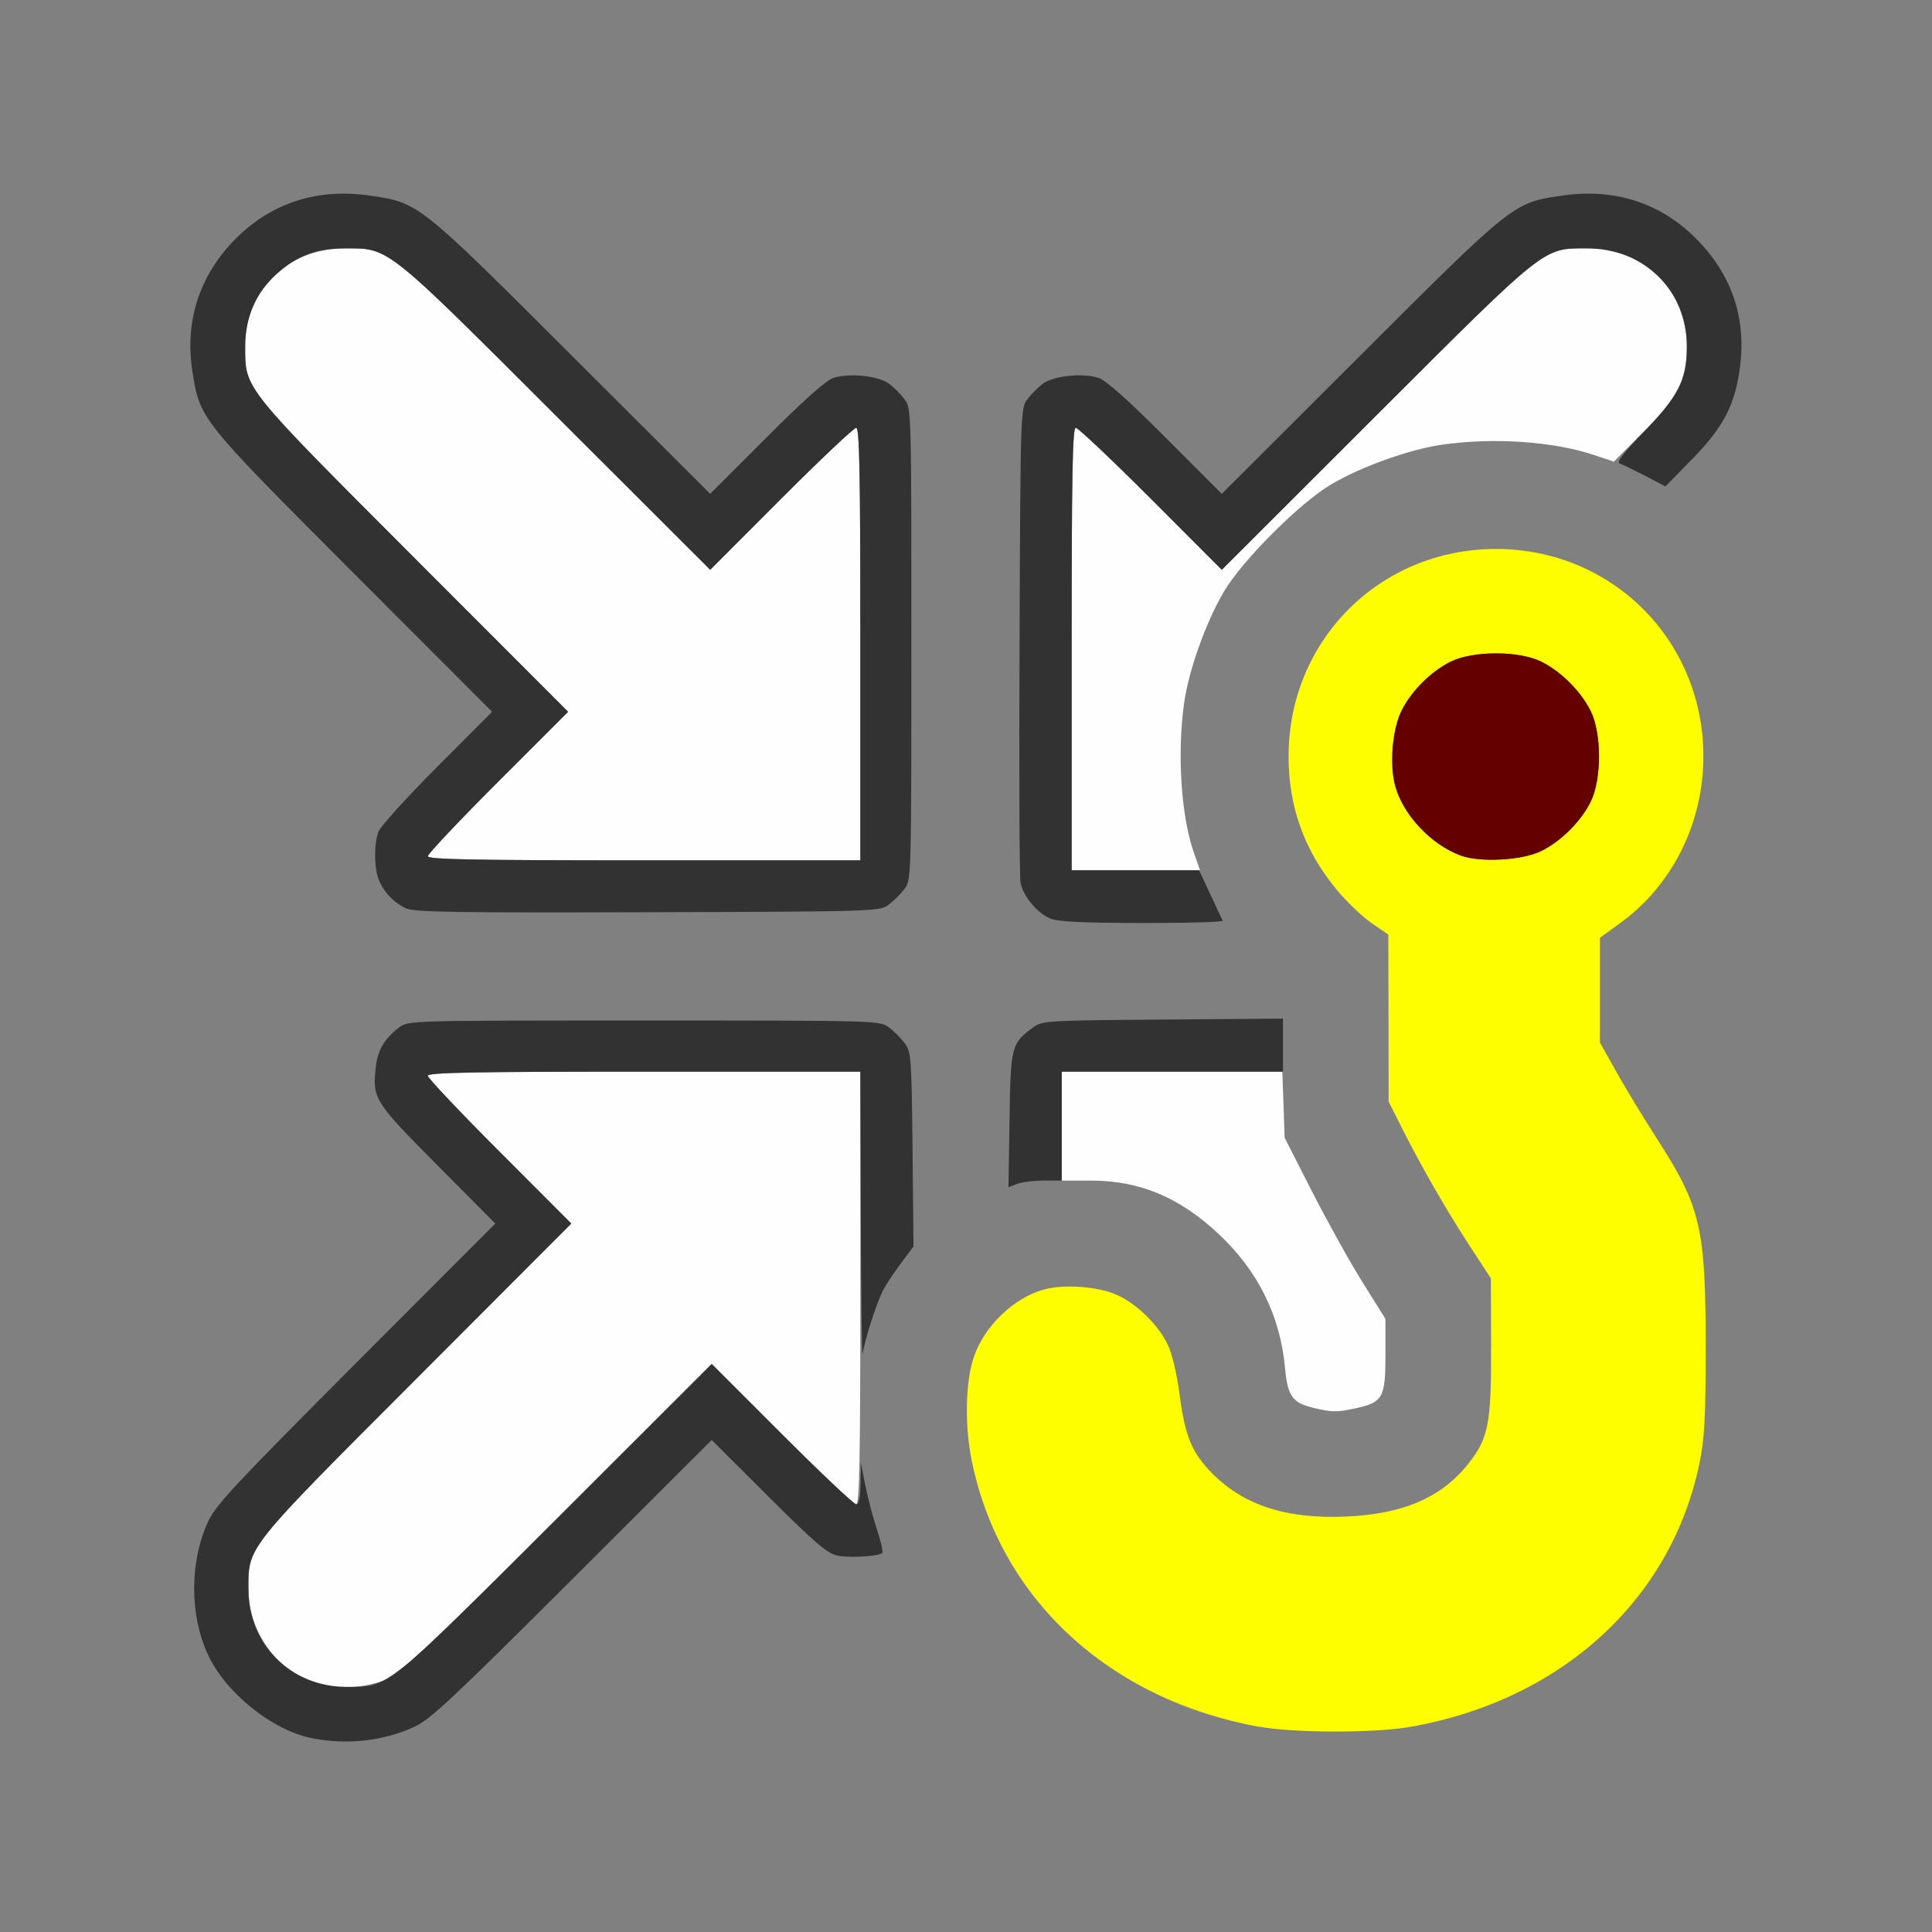 <?xml version="1.0" encoding="UTF-8" standalone="no"?>
<!-- Created with Inkscape (http://www.inkscape.org/) -->

<svg
   version="1.1"
   id="svg2"
   width="1600"
   height="1600"
   viewBox="0 0 1600 1600"
   sodipodi:docname="hook_recenter.svg"
   inkscape:version="1.2.2 (732a01da63, 2022-12-09)"
   xmlns:inkscape="http://www.inkscape.org/namespaces/inkscape"
   xmlns:sodipodi="http://sodipodi.sourceforge.net/DTD/sodipodi-0.dtd"
   xmlns="http://www.w3.org/2000/svg"
   xmlns:svg="http://www.w3.org/2000/svg"
   xmlns:rdf="http://www.w3.org/1999/02/22-rdf-syntax-ns#"
   xmlns:cc="http://creativecommons.org/ns#"
   xmlns:dc="http://purl.org/dc/elements/1.1/">
  <rect x="0" y="0" width="1600" height="1600" fill="#808080" stroke="none"/>
  <defs
     id="defs6" />
  <sodipodi:namedview
     pagecolor="#808080"
     bordercolor="#666666"
     borderopacity="1"
     objecttolerance="10"
     gridtolerance="10"
     guidetolerance="10"
     inkscape:pageopacity="0"
     inkscape:pageshadow="2"
     inkscape:window-width="1993"
     inkscape:window-height="1009"
     id="namedview4"
     showgrid="false"
     inkscape:zoom="0.5"
     inkscape:cx="433"
     inkscape:cy="412"
     inkscape:window-x="-8"
     inkscape:window-y="-8"
     inkscape:window-maximized="1"
     inkscape:current-layer="HOOK_RECENTER"
     inkscape:showpageshadow="0"
     inkscape:pagecheckerboard="true"
     inkscape:deskcolor="#d1d1d1" />
  <g
     id="HOOK_RECENTER"
     transform="matrix(87.5,0,0,87.5,100,100)"
     style="stroke-width:0.011">
    <path
       style="fill:none;stroke-width:0"
       d="M 0,8 V 0 h 8 8 v 8 8 H 8 0 Z m 2.439,7.312 c 0.395,-0.075 0.416,-0.092 1.834,-1.508 l 1.32,-1.318 0.539,0.536 c 0.456,0.453 0.558,0.539 0.659,0.558 0.118,0.022 0.385,0.005 0.416,-0.026 0.009,-0.009 -0.018,-0.127 -0.061,-0.261 -0.125,-0.396 -0.156,-0.675 -0.138,-1.221 0.014,-0.419 0.028,-0.527 0.095,-0.716 0.098,-0.278 0.125,-0.332 0.277,-0.536 l 0.122,-0.164 -0.009,-0.919 C 7.485,8.864 7.481,8.813 7.42,8.731 7.385,8.683 7.317,8.615 7.269,8.58 7.184,8.516 7.156,8.516 4.953,8.516 c -2.203,0 -2.231,7.656e-4 -2.316,0.064 -0.137,0.103 -0.205,0.215 -0.222,0.368 -0.035,0.308 -0.019,0.333 0.579,0.936 l 0.551,0.555 -1.318,1.32 c -1.457,1.459 -1.452,1.453 -1.519,1.916 -0.068,0.469 0.064,0.879 0.39,1.219 0.358,0.373 0.82,0.518 1.34,0.419 z m 9.761,-0.109 c 1.429,-0.249 2.474,-1.2 2.741,-2.496 0.049,-0.236 0.059,-0.425 0.059,-1.087 5.85e-4,-1.139 -0.045,-1.338 -0.458,-1.979 C 14.421,9.452 14.249,9.168 14.161,9.011 L 14,8.726 V 8.229 7.733 l 0.192,-0.14 c 0.751,-0.547 1.005,-1.603 0.588,-2.45 -0.471,-0.956 -1.643,-1.364 -2.609,-0.907 -0.988,0.467 -1.403,1.67 -0.917,2.658 0.122,0.249 0.382,0.559 0.585,0.7 l 0.158,0.109 0.002,0.79 0.002,0.79 0.113,0.225 c 0.197,0.391 0.419,0.779 0.64,1.119 l 0.215,0.33 0.002,0.639 c 0.002,0.736 -0.025,0.873 -0.216,1.115 C 12.5,13.031 12.137,13.187 11.593,13.211 11.035,13.234 10.634,13.105 10.334,12.806 10.137,12.609 10.072,12.453 10.02,12.054 9.994,11.857 9.95,11.668 9.909,11.583 9.82,11.4 9.629,11.21 9.444,11.12 9.266,11.034 8.933,11.007 8.732,11.063 c -0.28,0.078 -0.554,0.341 -0.656,0.629 -0.083,0.235 -0.092,0.657 -0.021,0.999 0.271,1.303 1.3,2.253 2.72,2.51 0.329,0.06 1.087,0.061 1.423,0.002 z m -0.517,-3.017 c 0.262,-0.056 0.287,-0.1 0.287,-0.502 v -0.345 l -0.216,-0.345 c -0.119,-0.19 -0.333,-0.575 -0.477,-0.857 l -0.261,-0.512 -0.01,-0.564 -0.01,-0.564 -1.136,0.009 C 8.768,8.515 8.72,8.518 8.637,8.58 8.428,8.736 8.423,8.756 8.412,9.455 l -0.01,0.638 0.082,-0.031 c 0.045,-0.017 0.282,-0.031 0.528,-0.031 0.393,0 0.473,0.009 0.674,0.078 0.302,0.103 0.46,0.199 0.704,0.427 0.374,0.349 0.584,0.774 0.629,1.272 0.024,0.265 0.072,0.33 0.274,0.375 0.177,0.04 0.213,0.04 0.388,0.003 z M 10.438,7.582 c 0,-0.006 -0.034,-0.073 -0.075,-0.148 C 9.991,6.76 9.926,5.753 10.204,4.976 c 0.158,-0.443 0.323,-0.695 0.7,-1.072 0.377,-0.377 0.629,-0.542 1.072,-0.7 0.79,-0.282 1.79,-0.213 2.482,0.172 l 0.16,0.089 0.254,-0.26 C 15.164,2.905 15.273,2.7 15.323,2.357 15.39,1.888 15.259,1.478 14.933,1.138 14.591,0.783 14.15,0.635 13.645,0.708 13.18,0.775 13.186,0.77 11.734,2.22 L 10.421,3.531 9.89,3 C 9.537,2.646 9.325,2.457 9.255,2.434 9.106,2.385 8.828,2.414 8.727,2.489 8.682,2.523 8.615,2.59 8.58,2.637 8.517,2.722 8.515,2.757 8.507,4.916 c -0.005,1.206 -9.406e-4,2.238 0.009,2.294 0.023,0.125 0.154,0.285 0.28,0.34 0.07,0.031 0.297,0.042 0.869,0.043 C 10.089,7.593 10.438,7.588 10.438,7.582 Z M 7.269,7.42 c 0.047,-0.035 0.115,-0.103 0.151,-0.151 0.064,-0.085 0.064,-0.113 0.064,-2.316 0,-2.203 -7.656e-4,-2.231 -0.064,-2.316 C 7.385,2.59 7.318,2.523 7.273,2.489 7.172,2.414 6.894,2.385 6.745,2.434 6.675,2.457 6.463,2.646 6.11,3 L 5.579,3.531 4.266,2.22 C 2.814,0.77 2.82,0.775 2.355,0.708 1.85,0.635 1.409,0.783 1.067,1.138 0.74,1.479 0.606,1.903 0.678,2.371 0.749,2.824 0.745,2.82 2.196,4.274 L 3.515,5.594 2.993,6.117 C 2.706,6.405 2.457,6.68 2.439,6.729 c -0.074,0.198 -0.029,0.469 0.102,0.611 0.149,0.162 0.094,0.159 2.449,0.151 2.161,-0.007 2.194,-0.008 2.279,-0.071 z"
       id="path827"
       inkscape:connector-curvature="0" />
    <path
       style="fill:#fefefe;stroke-width:0"
       d="m 1.942,14.811 c -0.426,-0.087 -0.733,-0.472 -0.733,-0.92 0,-0.4 -0.028,-0.365 1.597,-1.992 L 4.265,10.437 3.586,9.757 C 3.212,9.384 2.906,9.06 2.906,9.039 2.906,9.008 3.344,9 4.953,9 H 7 v 2.047 c 0,1.609 -0.008,2.047 -0.039,2.047 -0.021,0 -0.338,-0.299 -0.703,-0.664 L 5.594,11.766 4.133,13.226 C 3.001,14.356 2.64,14.698 2.531,14.746 2.356,14.821 2.121,14.847 1.942,14.811 Z M 11.294,12.183 C 11.092,12.138 11.044,12.072 11.02,11.808 10.975,11.311 10.764,10.886 10.391,10.536 10.019,10.188 9.643,10.031 9.182,10.031 H 8.906 V 9.516 9 h 1.044 1.044 l 0.011,0.313 0.011,0.313 0.261,0.512 c 0.144,0.282 0.358,0.667 0.477,0.857 l 0.216,0.345 v 0.345 c 0,0.402 -0.025,0.446 -0.287,0.502 -0.175,0.038 -0.211,0.037 -0.388,-0.003 z M 9,5 C 9,3.338 9.008,2.906 9.039,2.906 c 0.022,0 0.341,0.302 0.711,0.672 l 0.671,0.672 1.453,-1.452 c 1.629,-1.627 1.582,-1.59 2.004,-1.591 0.196,-3.144e-4 0.269,0.015 0.411,0.084 0.341,0.167 0.533,0.474 0.533,0.853 1.88e-4,0.31 -0.091,0.485 -0.428,0.819 L 14.132,3.226 13.933,3.16 C 13.552,3.035 12.998,2.997 12.512,3.065 c -0.309,0.043 -0.768,0.207 -1.055,0.376 -0.298,0.176 -0.84,0.718 -1.017,1.017 -0.169,0.287 -0.333,0.746 -0.376,1.055 -0.066,0.477 -0.029,1.061 0.091,1.409 L 10.215,7.094 H 9.608 9 Z M 2.906,6.961 c 0,-0.021 0.299,-0.338 0.664,-0.703 L 4.234,5.594 2.774,4.133 C 1.147,2.503 1.177,2.542 1.177,2.136 1.177,1.602 1.579,1.208 2.125,1.208 c 0.417,0 0.373,-0.036 2,1.59 L 5.579,4.25 6.25,3.578 C 6.619,3.209 6.939,2.906 6.961,2.906 6.992,2.906 7,3.329 7,4.953 V 7 H 4.953 C 3.344,7 2.906,6.992 2.906,6.961 Z"
       id="path825"
       inkscape:connector-curvature="0" />
    <path
       style="fill:#fefe00;stroke-width:0"
       d="M 10.776,15.201 C 9.356,14.944 8.326,13.994 8.056,12.691 7.985,12.349 7.994,11.927 8.077,11.692 c 0.101,-0.288 0.376,-0.55 0.656,-0.629 0.2,-0.056 0.534,-0.029 0.711,0.057 0.186,0.09 0.377,0.28 0.465,0.463 0.041,0.085 0.086,0.274 0.112,0.471 0.052,0.399 0.117,0.555 0.314,0.753 0.299,0.299 0.701,0.428 1.259,0.404 0.544,-0.023 0.907,-0.18 1.16,-0.5 0.192,-0.242 0.218,-0.38 0.216,-1.115 l -0.002,-0.639 -0.215,-0.33 C 12.532,10.286 12.31,9.899 12.113,9.508 L 12,9.283 11.999,8.493 11.997,7.703 11.839,7.594 C 11.752,7.534 11.607,7.396 11.516,7.287 11.205,6.916 11.053,6.499 11.053,6.016 c 0,-1.099 0.864,-1.963 1.963,-1.963 1.099,0 1.963,0.864 1.963,1.963 0,0.631 -0.293,1.219 -0.786,1.577 L 14,7.733 v 0.496 0.496 l 0.161,0.286 c 0.088,0.157 0.26,0.44 0.382,0.629 0.412,0.641 0.458,0.84 0.458,1.979 -3.4e-4,0.662 -0.011,0.852 -0.059,1.087 -0.267,1.296 -1.312,2.247 -2.741,2.496 -0.336,0.059 -1.094,0.058 -1.423,-0.002 z M 13.444,6.912 c 0.187,-0.092 0.376,-0.281 0.469,-0.468 0.104,-0.211 0.104,-0.645 0,-0.856 -0.092,-0.187 -0.281,-0.376 -0.469,-0.469 -0.211,-0.104 -0.645,-0.104 -0.856,0 -0.188,0.093 -0.377,0.282 -0.468,0.469 -0.086,0.178 -0.113,0.511 -0.057,0.711 0.076,0.272 0.336,0.549 0.614,0.654 0.184,0.07 0.584,0.048 0.767,-0.041 z"
       id="path823"
       inkscape:connector-curvature="0" />
    <path
       style="fill:#323232;stroke-width:0"
       d="M 1.812,15.309 C 1.435,15.236 0.99,14.878 0.824,14.515 0.651,14.138 0.652,13.643 0.825,13.262 0.899,13.101 1.075,12.913 2.227,11.758 L 3.545,10.438 2.994,9.883 C 2.395,9.28 2.38,9.256 2.415,8.948 2.432,8.795 2.5,8.683 2.637,8.58 2.722,8.516 2.75,8.516 4.953,8.516 c 2.203,0 2.231,7.656e-4 2.316,0.064 0.047,0.035 0.115,0.103 0.151,0.151 0.061,0.082 0.065,0.133 0.074,1.005 l 0.009,0.919 -0.123,0.164 c -0.067,0.09 -0.144,0.207 -0.169,0.258 -0.062,0.125 -0.174,0.476 -0.189,0.594 -0.007,0.052 -0.015,-0.529 -0.017,-1.289 L 7,9 H 4.953 C 3.344,9 2.906,9.008 2.906,9.039 c 0,0.021 0.306,0.345 0.679,0.719 l 0.679,0.68 -1.459,1.461 c -1.628,1.63 -1.597,1.591 -1.597,1.997 -3.125e-4,0.527 0.402,0.927 0.932,0.927 0.4,0 0.365,0.028 1.992,-1.597 l 1.461,-1.459 0.664,0.664 c 0.365,0.365 0.682,0.664 0.703,0.664 0.026,0 0.04,-0.062 0.042,-0.195 l 0.003,-0.195 0.043,0.215 c 0.023,0.118 0.073,0.305 0.11,0.416 0.037,0.111 0.059,0.209 0.05,0.219 -0.032,0.032 -0.297,0.049 -0.417,0.027 -0.101,-0.019 -0.203,-0.105 -0.659,-0.558 L 5.593,12.486 4.273,13.804 C 3.15,14.925 2.927,15.134 2.779,15.201 2.484,15.336 2.143,15.374 1.812,15.309 Z M 8.412,9.455 c 0.011,-0.7 0.015,-0.719 0.225,-0.875 0.083,-0.062 0.131,-0.065 1.225,-0.073 L 11,8.498 V 8.749 9 H 9.953 8.906 V 9.516 10.031 H 8.736 c -0.093,0 -0.207,0.014 -0.252,0.031 l -0.082,0.031 z M 8.795,7.55 C 8.67,7.495 8.538,7.335 8.516,7.21 8.506,7.155 8.501,6.123 8.507,4.916 8.515,2.757 8.517,2.722 8.58,2.637 8.615,2.59 8.682,2.523 8.727,2.489 8.828,2.414 9.106,2.385 9.255,2.434 9.325,2.457 9.537,2.646 9.89,3 l 0.531,0.531 1.313,-1.311 c 1.452,-1.45 1.446,-1.445 1.911,-1.512 0.505,-0.073 0.946,0.075 1.287,0.43 0.326,0.34 0.458,0.75 0.39,1.219 -0.049,0.343 -0.158,0.548 -0.45,0.846 l -0.252,0.258 -0.193,-0.101 C 14.321,3.306 14.213,3.253 14.187,3.244 14.154,3.232 14.219,3.147 14.414,2.946 14.747,2.603 14.823,2.453 14.823,2.136 14.823,1.602 14.421,1.208 13.875,1.208 c -0.417,0 -0.373,-0.036 -2,1.59 L 10.421,4.25 9.75,3.578 C 9.381,3.209 9.061,2.906 9.039,2.906 9.008,2.906 9,3.338 9,5 v 2.094 h 0.603 0.603 l 0.106,0.227 c 0.058,0.125 0.111,0.237 0.118,0.25 0.007,0.013 -0.337,0.023 -0.764,0.022 C 9.092,7.592 8.866,7.581 8.795,7.55 Z M 2.703,7.456 C 2.588,7.405 2.484,7.295 2.44,7.178 2.397,7.065 2.397,6.842 2.439,6.729 2.457,6.68 2.706,6.405 2.993,6.117 L 3.515,5.594 2.196,4.274 C 0.745,2.82 0.749,2.824 0.678,2.371 0.606,1.903 0.74,1.479 1.067,1.138 1.409,0.783 1.85,0.635 2.355,0.708 2.82,0.775 2.814,0.77 4.266,2.22 L 5.579,3.531 6.11,3 C 6.463,2.646 6.675,2.457 6.745,2.434 c 0.148,-0.049 0.427,-0.02 0.527,0.055 0.045,0.034 0.112,0.101 0.147,0.148 0.064,0.085 0.064,0.113 0.064,2.316 0,2.203 -7.656e-4,2.231 -0.064,2.316 -0.035,0.047 -0.103,0.115 -0.151,0.151 -0.085,0.063 -0.119,0.065 -2.279,0.071 C 3.21,7.497 2.779,7.49 2.703,7.456 Z M 7,4.953 C 7,3.329 6.992,2.906 6.961,2.906 c -0.022,0 -0.341,0.302 -0.711,0.672 L 5.579,4.25 4.125,2.798 C 2.498,1.172 2.542,1.208 2.125,1.208 c -0.276,0 -0.456,0.068 -0.651,0.244 -0.195,0.176 -0.297,0.41 -0.296,0.684 2.406e-4,0.406 -0.03,0.367 1.597,1.997 L 4.234,5.594 3.57,6.258 C 3.205,6.623 2.906,6.94 2.906,6.961 2.906,6.992 3.344,7 4.953,7 H 7 Z"
       id="path821"
       inkscape:connector-curvature="0" />
    <path
       style="fill:#650000;stroke-width:0"
       d="M 12.677,6.953 C 12.399,6.848 12.139,6.571 12.063,6.299 12.007,6.098 12.034,5.765 12.12,5.588 12.211,5.401 12.4,5.212 12.588,5.119 c 0.211,-0.104 0.645,-0.104 0.856,0 0.187,0.092 0.376,0.281 0.469,0.469 0.104,0.211 0.104,0.645 0,0.856 -0.092,0.187 -0.281,0.376 -0.469,0.468 -0.183,0.09 -0.582,0.111 -0.767,0.041 z"
       id="path819"
       inkscape:connector-curvature="0" />
  </g>
</svg>
